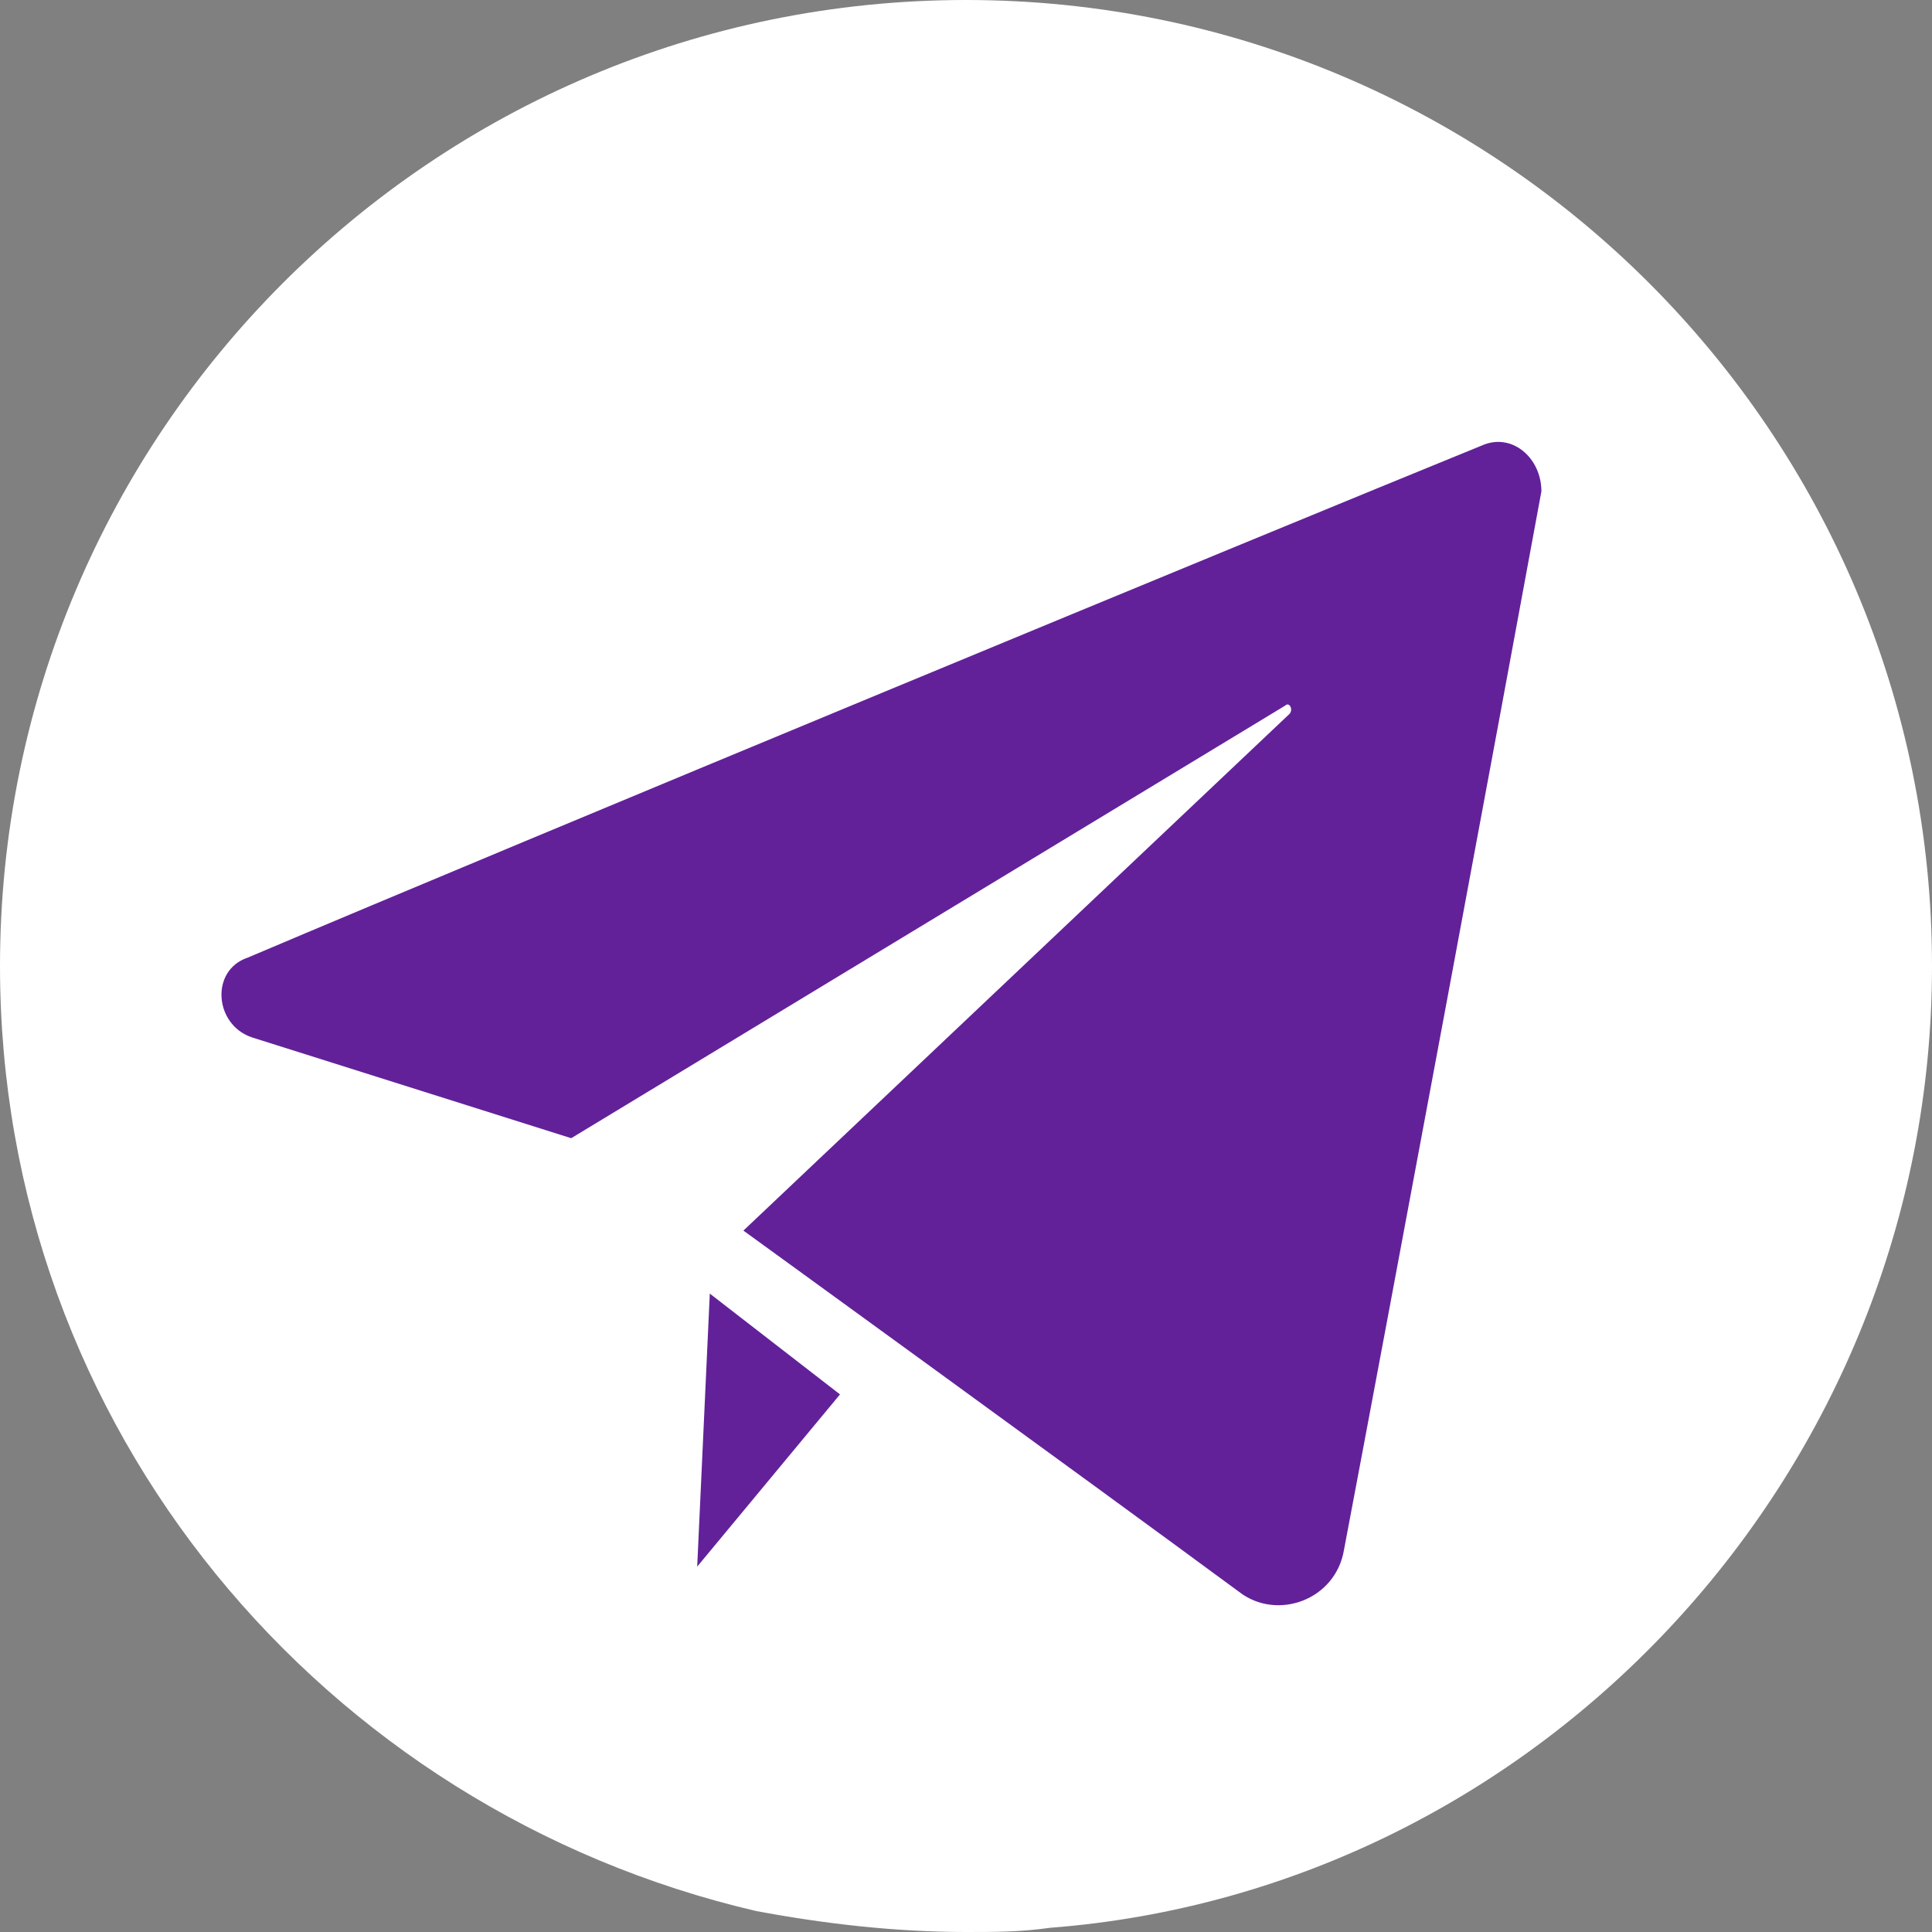 <svg width="46" height="46" viewBox="0 0 46 46" fill="none" xmlns="http://www.w3.org/2000/svg">
<rect x="0" y="0" width="46" height="46" fill="#808080" stroke="none"/>
<g clip-path="url(#clip0)">
<path d="M46 23C46 35 36.7 45 25 45.9C24.3 46 23.7 46 23 46C21.3 46 19.6 45.8 18 45.5C7.7 43.1 0 34 0 23C0 10.3 10.3 0 23 0C35.7 0 46 10.3 46 23Z" fill="url(#paint0_radial)"/>
<path d="M16.9 30.8L16.6 37.3L20 33.2L16.9 30.8Z" fill="#622199"/>
<path d="M35.3 10.6C29.9 12.8 12.5 20 5.9 22.8C5 23.1 5.1 24.4 6 24.7L13.6 27.1L30.6 16.8C30.7 16.7 30.8 16.9 30.7 17L17.7 29.3C17.7 29.3 25.7 35.1 29.5 37.9C30.4 38.6 31.8 38.1 32 36.9C33.1 31.1 35.8 16.6 36.7 11.7C36.7 10.9 36 10.3 35.3 10.6Z" fill="#622199"/>
</g>
<defs>
<radialGradient id="paint0_radial" cx="0" cy="0" r="1" gradientUnits="userSpaceOnUse" gradientTransform="translate(23.005 23) scale(23.003)">
<stop stop-color="white"/>
<stop offset="1" stop-color="white"/>
</radialGradient>
<clipPath id="clip0">
<rect width="46" height="46" fill="white"/>
</clipPath>
</defs>
</svg>
